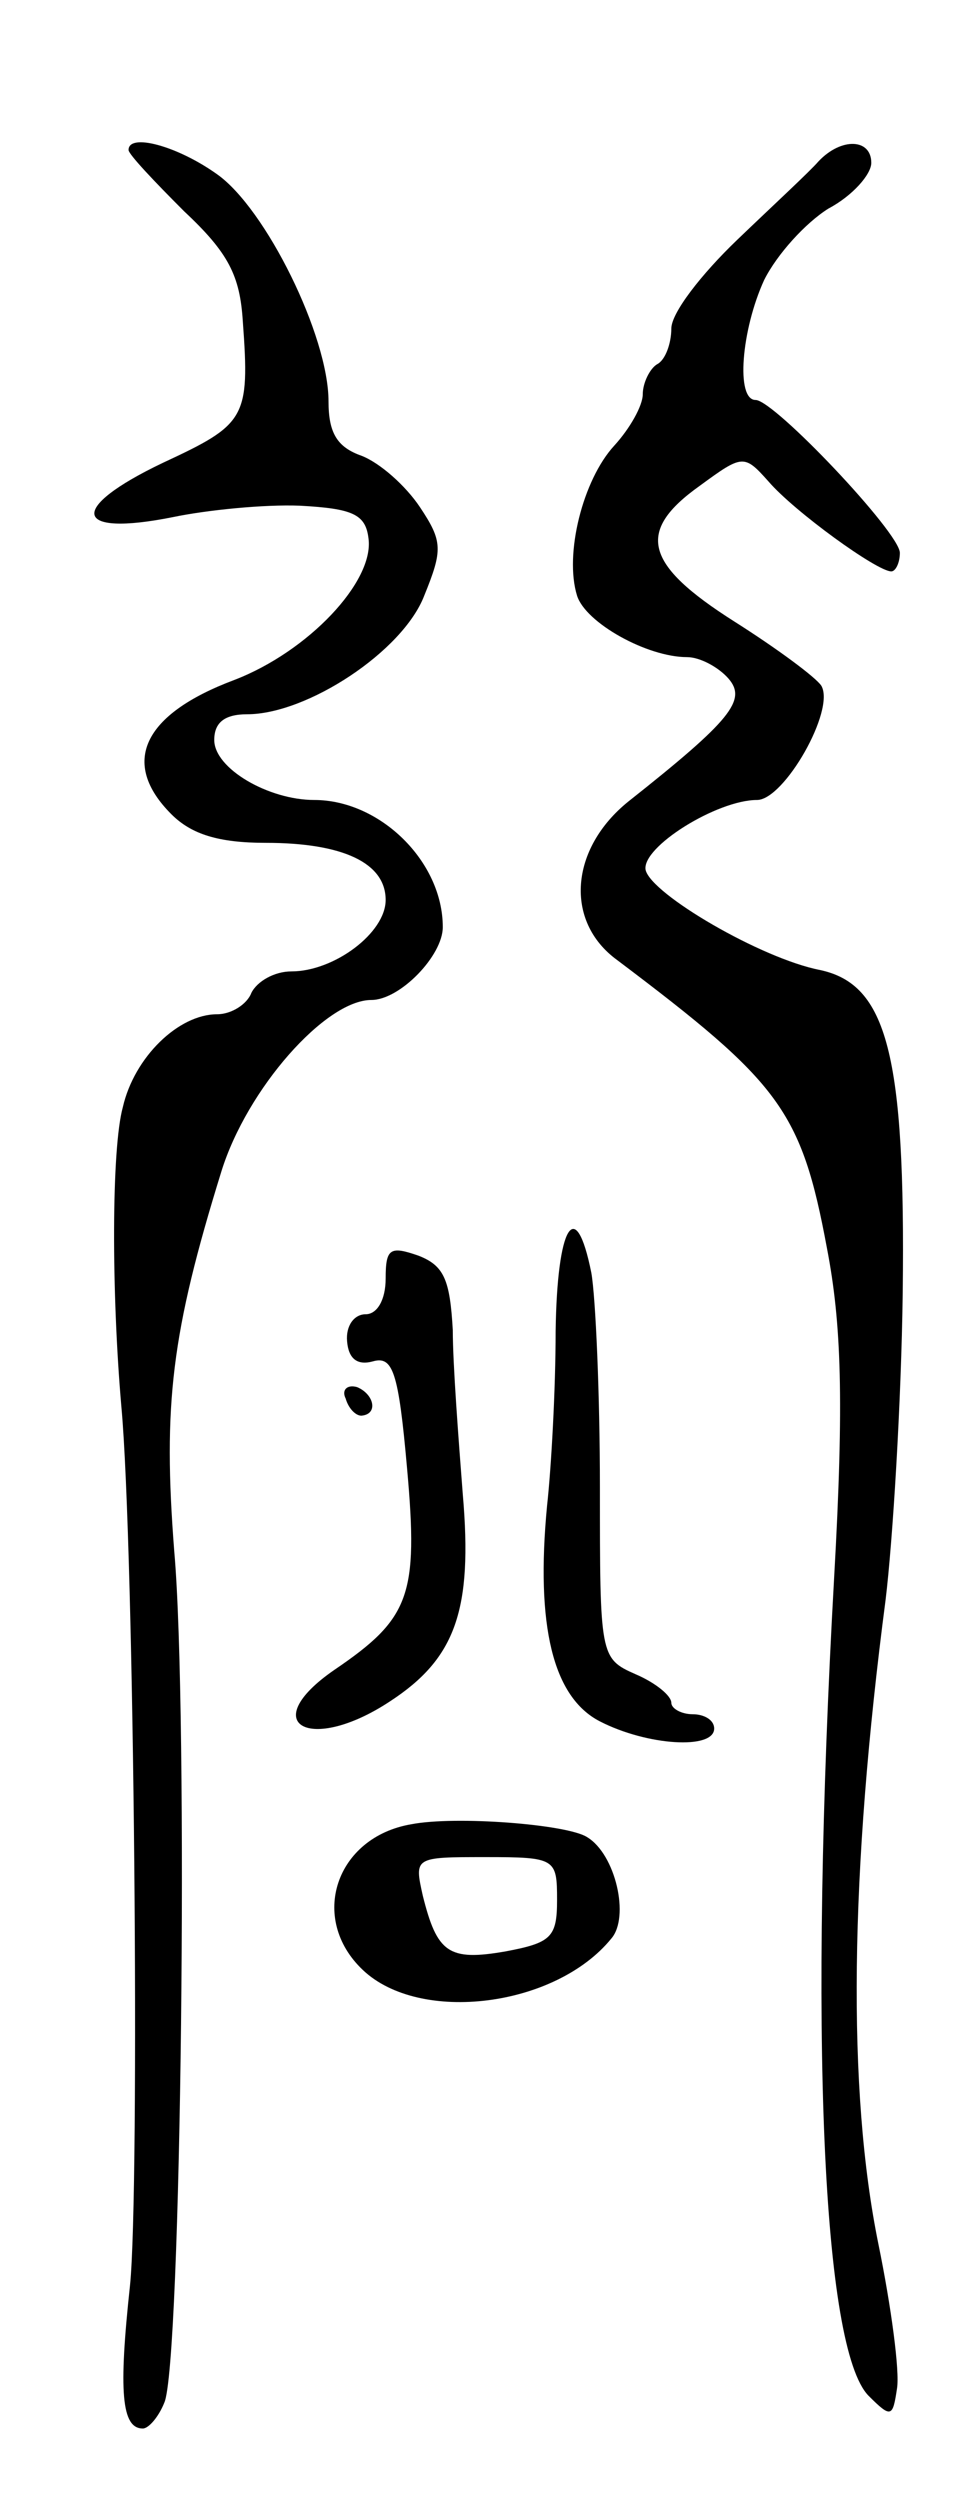 <svg version="1.0" xmlns="http://www.w3.org/2000/svg"
 width="67pt" height="175pt" viewBox="0 0 67 175"
 preserveAspectRatio="xMidYMid meet">
<g transform="translate(0,175) scale(0.1,-0.1)"
fill="#000000" stroke="none">
<path d="M90 1645 c0 -3 18 -22 39 -43 31 -29 39 -45 41 -77 5 -68 2 -72 -56
-99 -67 -32 -63 -52 7 -38 24 5 64 9 89 8 37 -2 46 -6 48 -23 4 -30 -42 -79
-94 -99 -64 -24 -80 -58 -44 -94 14 -14 33 -20 66 -20 54 0 84 -14 84 -40 0
-23 -36 -50 -66 -50 -12 0 -24 -7 -28 -15 -3 -8 -14 -15 -24 -15 -27 0 -58
-30 -66 -65 -8 -29 -8 -130 -1 -210 9 -98 13 -547 6 -615 -8 -74 -6 -100 9
-100 4 0 11 8 15 18 12 26 17 483 7 596 -8 103 -2 153 33 266 18 58 73 120
105 120 20 0 50 31 50 51 0 46 -44 89 -90 89 -32 0 -70 22 -70 42 0 12 7 18
23 18 42 0 109 44 124 83 13 32 13 38 -3 62 -10 15 -28 31 -41 36 -17 6 -23
16 -23 38 0 46 -44 135 -78 159 -28 20 -62 29 -62 17z"/>
<path d="M573 1637 c-6 -7 -32 -31 -57 -55 -25 -24 -46 -51 -46 -62 0 -10 -4
-22 -10 -25 -5 -3 -10 -13 -10 -21 0 -8 -9 -24 -20 -36 -22 -24 -35 -76 -26
-105 6 -19 49 -43 77 -43 9 0 22 -7 29 -15 13 -15 2 -29 -70 -86 -41 -33 -45
-84 -8 -111 114 -86 129 -105 147 -202 10 -52 12 -106 5 -230 -18 -321 -8
-540 24 -573 16 -16 17 -15 20 5 2 12 -4 57 -13 101 -22 108 -20 260 5 451 5
41 11 138 12 215 2 167 -11 216 -58 226 -41 8 -118 53 -122 70 -3 16 50 49 78
49 19 0 55 63 45 80 -4 6 -31 26 -61 45 -63 40 -69 63 -24 95 30 22 31 22 48
3 18 -21 76 -63 86 -63 3 0 6 6 6 13 0 14 -88 107 -101 107 -14 0 -10 49 6 84
9 18 29 40 45 50 17 9 30 24 30 32 0 17 -21 18 -37 1z"/>
<path d="M389 818 c0 -40 -3 -95 -6 -122 -8 -84 4 -134 37 -151 33 -17 80 -20
80 -5 0 6 -7 10 -15 10 -8 0 -15 4 -15 8 0 5 -11 14 -25 20 -25 11 -25 13 -25
131 0 65 -3 133 -6 150 -11 55 -24 33 -25 -41z"/>
<path d="M270 855 c0 -15 -6 -25 -14 -25 -8 0 -14 -8 -13 -19 1 -12 7 -17 18
-14 14 4 18 -7 24 -75 8 -89 2 -105 -51 -141 -55 -38 -17 -59 39 -22 46 30 58
64 51 145 -3 39 -7 91 -7 115 -2 35 -6 45 -24 52 -20 7 -23 5 -23 -16z"/>
<path d="M242 771 c2 -7 7 -12 11 -12 12 1 9 15 -3 20 -7 2 -11 -2 -8 -8z"/>
<path d="M288 473 c-53 -9 -72 -66 -34 -102 40 -38 135 -26 174 22 13 15 3 59
-17 71 -14 9 -92 15 -123 9z m102 -53 c0 -26 -4 -30 -36 -36 -40 -7 -48 -1
-58 39 -6 27 -6 27 44 27 49 0 50 -1 50 -30z"/>
</g>
</svg>
